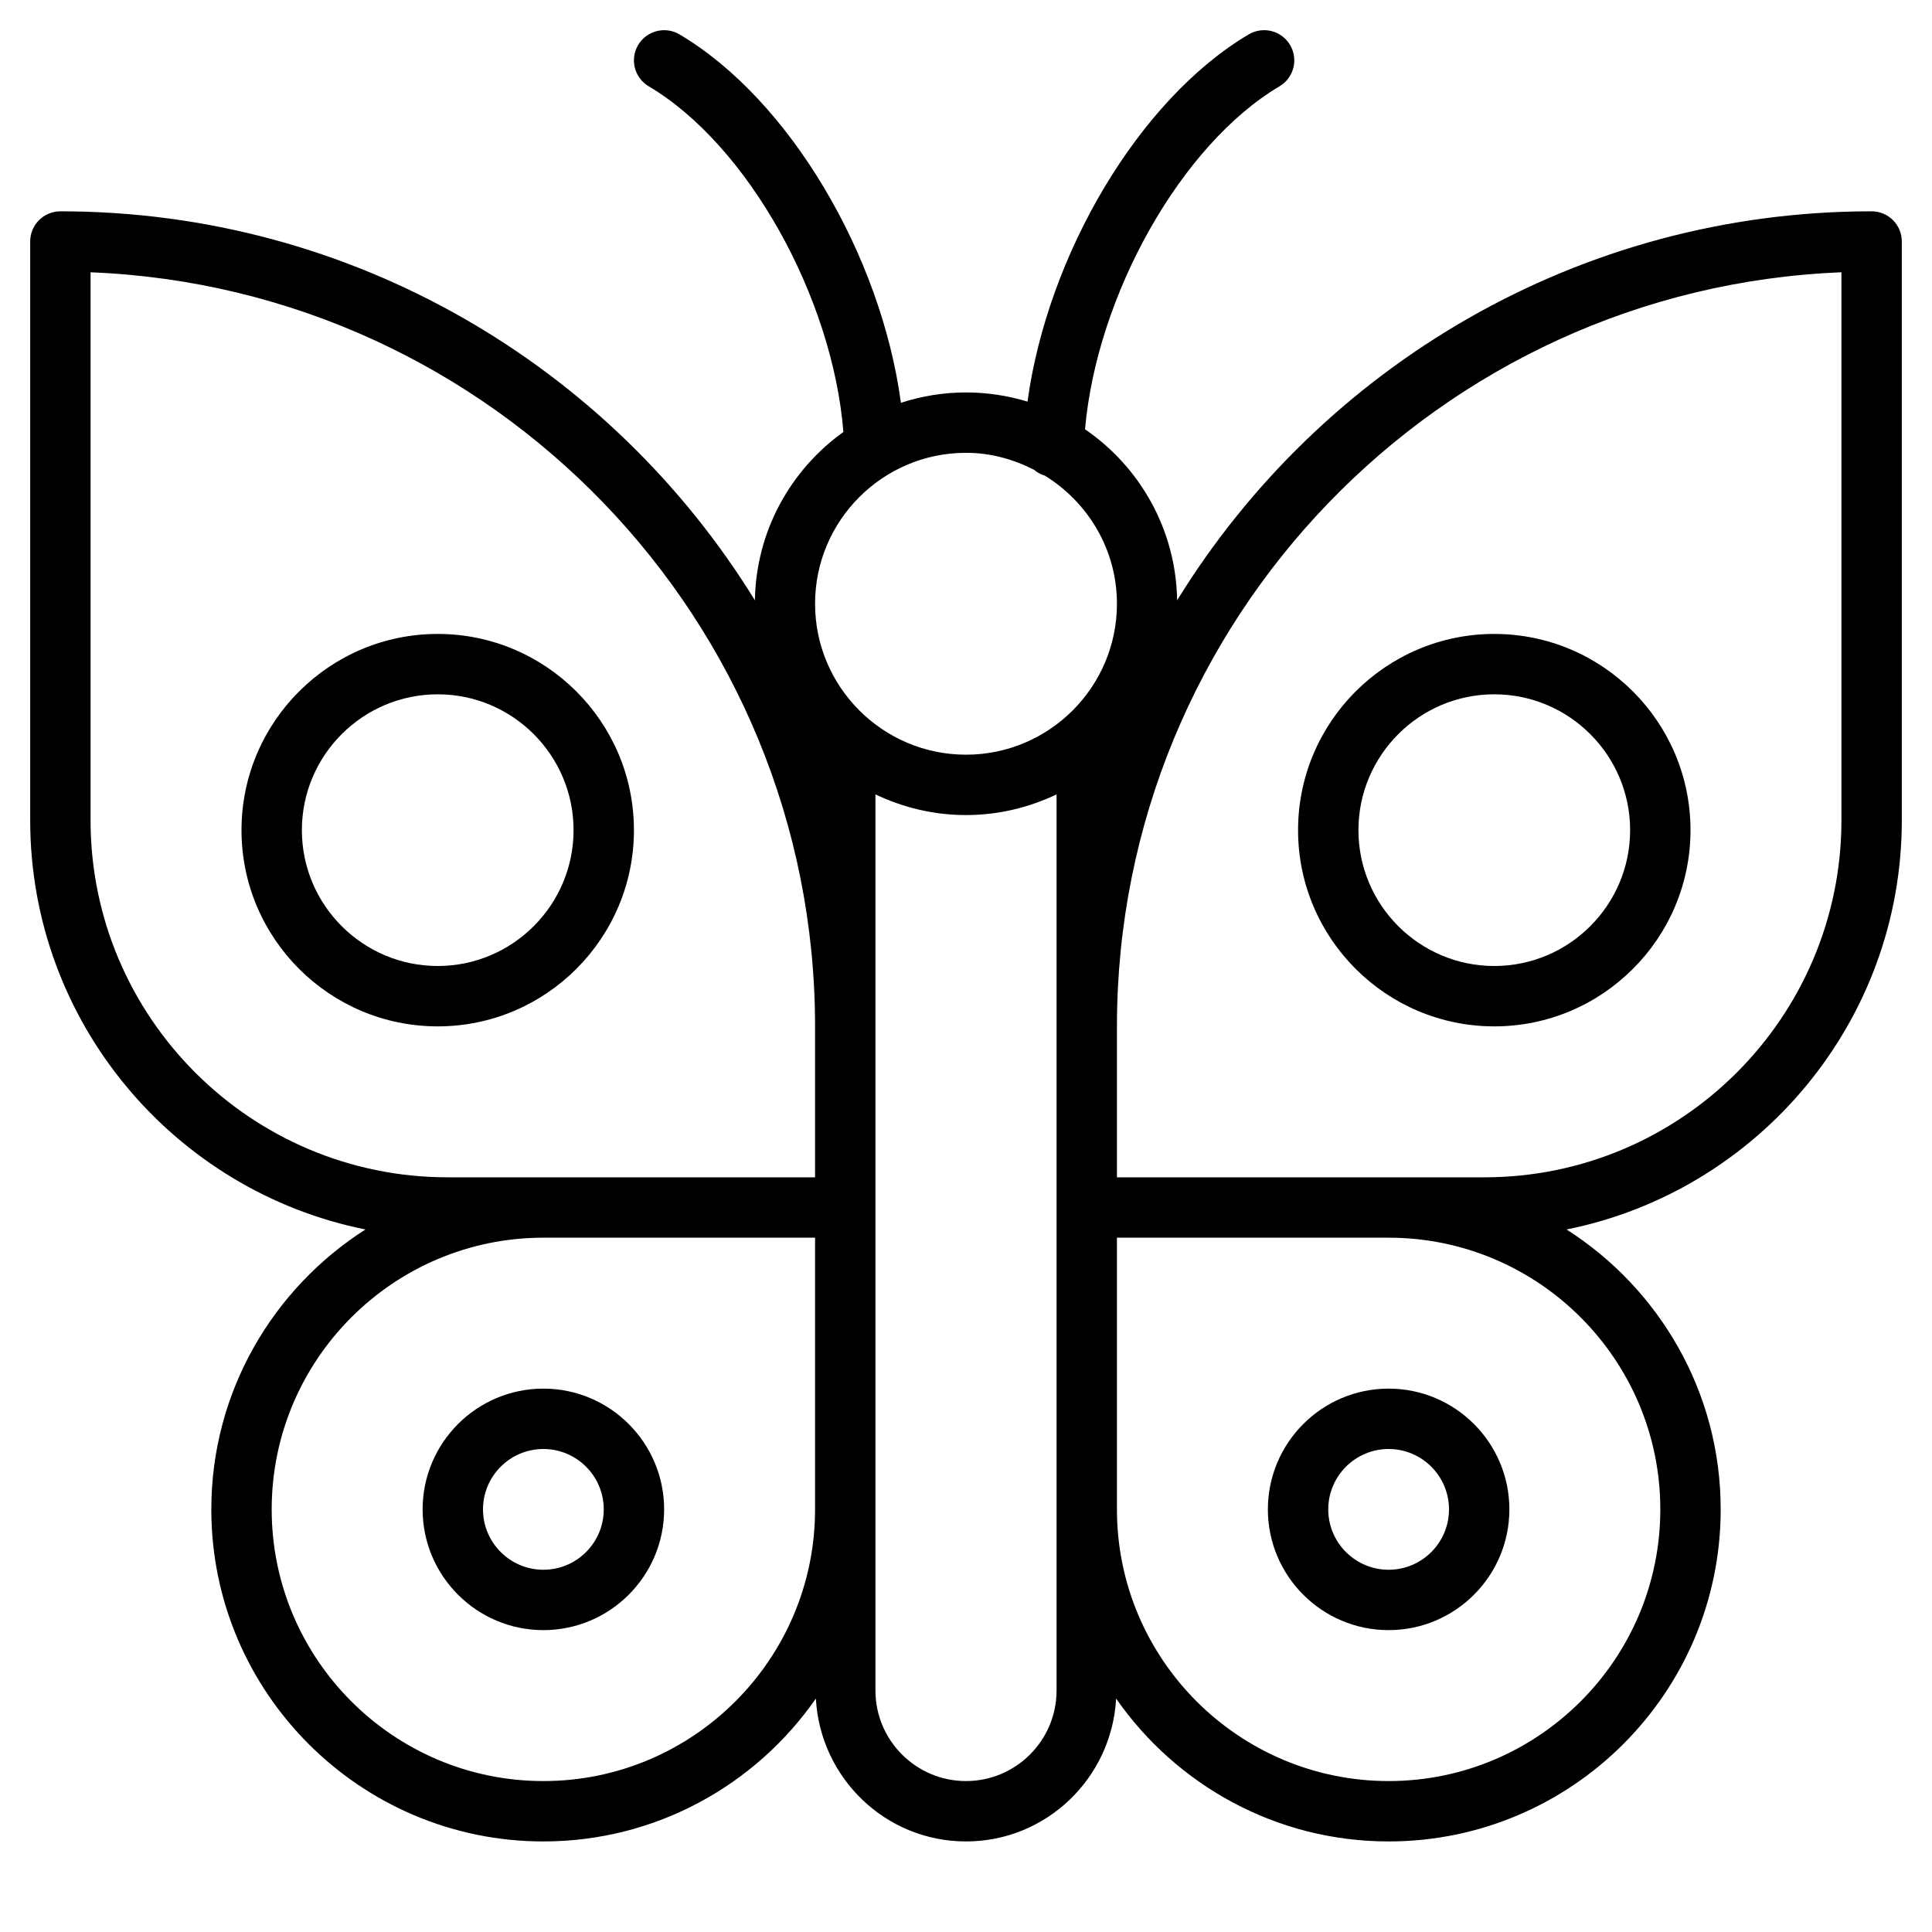 <?xml version="1.0" encoding="utf-8"?>
<!-- Generator: Adobe Illustrator 19.1.0, SVG Export Plug-In . SVG Version: 6.00 Build 0)  -->
<!DOCTYPE svg PUBLIC "-//W3C//DTD SVG 1.1//EN" "http://www.w3.org/Graphics/SVG/1.1/DTD/svg11.dtd">
<svg version="1.1" id="Layer_1" xmlns="http://www.w3.org/2000/svg" xmlns:xlink="http://www.w3.org/1999/xlink" x="0px" y="0px"
	 width="64px" height="64px" viewBox="0 0 64 64" enable-background="new 0 0 64 64" xml:space="preserve">
<path d="M62,7c-9.717,0-18.25,5.162-23.006,12.886c-0.038-2.35-1.237-4.423-3.051-5.665
	c0.389-4.445,3.183-9.433,6.441-11.361c0.475-0.281,0.633-0.895,0.352-1.369
	c-0.281-0.476-0.892-0.633-1.37-0.352c-3.63,2.147-6.659,7.282-7.329,12.165
	C33.392,13.108,32.708,13,32,13c-0.752,0-1.476,0.123-2.156,0.343c-0.659-4.894-3.695-10.051-7.335-12.204
	C22.033,0.858,21.421,1.017,21.139,1.491c-0.281,0.475-0.124,1.088,0.352,1.369
	c3.28,1.941,6.088,6.982,6.448,11.45c-1.746,1.25-2.895,3.279-2.932,5.576
	C20.25,12.162,11.717,7,2,7C1.448,7,1,7.447,1,8v19.172c0,6.693,4.781,12.288,11.106,13.556
	C9.042,42.683,7,46.104,7,50c0,6.065,4.935,11,11,11c3.736,0,7.038-1.876,9.027-4.732
	C27.17,58.898,29.335,61,32,61s4.83-2.102,4.973-4.732C38.962,59.124,42.264,61,46,61
	c6.065,0,11-4.935,11-11c0-3.896-2.042-7.317-5.106-9.272C58.219,39.46,63,33.865,63,27.172V8
	C63,7.447,62.552,7,62,7z M32,15c0.814,0,1.572,0.214,2.251,0.56c0.104,0.091,0.225,0.155,0.361,0.196
	C36.039,16.638,37,18.203,37,20c0,2.757-2.243,5-5,5s-5-2.243-5-5S29.243,15,32,15z M14.829,39
	C8.306,39,3,33.694,3,27.172V9.02C16.323,9.547,27,20.55,27,34v5H14.829z M18,59c-4.962,0-9-4.037-9-9
	s4.038-9,9-9h9v9C27,54.963,22.962,59,18,59z M35,56c0,1.654-1.346,3-3,3s-3-1.346-3-3V26.315
	C29.911,26.749,30.925,27,32,27s2.089-0.251,3-0.685V56z M55,50c0,4.963-4.038,9-9,9s-9-4.037-9-9v-9h9
	C50.962,41,55,45.037,55,50z M61,27.172C61,33.694,55.694,39,49.171,39H37v-5C37,20.55,47.677,9.547,61,9.02
	V27.172z"/>
<path d="M14.5,21C10.916,21,8,23.916,8,27.5s2.916,6.5,6.5,6.5s6.5-2.916,6.5-6.5S18.084,21,14.5,21z M14.5,32
	c-2.481,0-4.5-2.019-4.5-4.5s2.019-4.5,4.5-4.5s4.5,2.019,4.5,4.5S16.981,32,14.5,32z"/>
<path d="M49.5,34c3.584,0,6.5-2.916,6.5-6.5S53.084,21,49.5,21S43,23.916,43,27.5S45.916,34,49.5,34z M49.5,23
	c2.481,0,4.5,2.019,4.5,4.5S51.981,32,49.5,32S45,29.981,45,27.5S47.019,23,49.5,23z"/>
<path d="M18,46c-2.206,0-4,1.794-4,4s1.794,4,4,4s4-1.794,4-4S20.206,46,18,46z M18,52c-1.103,0-2-0.897-2-2
	s0.897-2,2-2s2,0.897,2,2S19.103,52,18,52z"/>
<path d="M42,50c0,2.206,1.794,4,4,4s4-1.794,4-4s-1.794-4-4-4S42,47.794,42,50z M48,50c0,1.103-0.897,2-2,2
	s-2-0.897-2-2s0.897-2,2-2S48,48.897,48,50z"/>
</svg>
